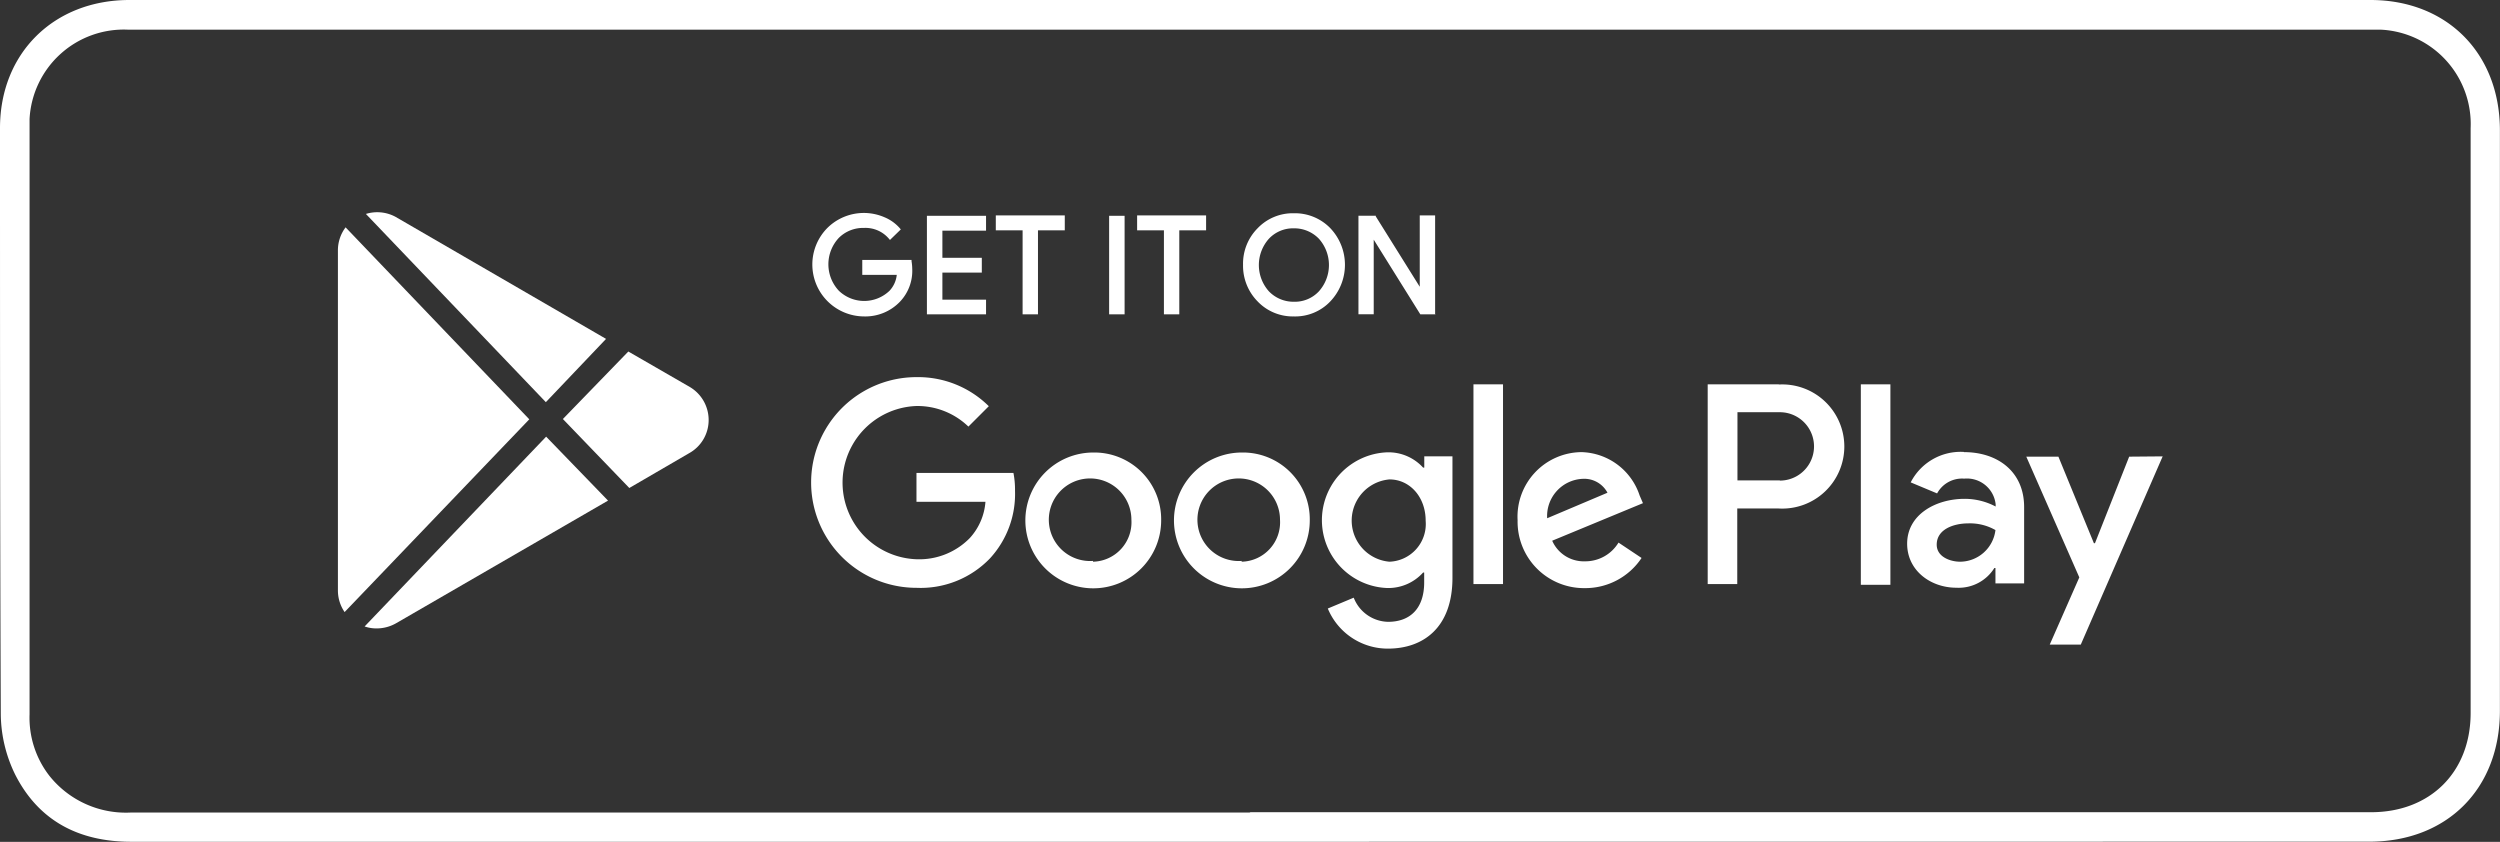 <svg xmlns="http://www.w3.org/2000/svg" viewBox="0 0 253.69 85.43"><rect x="0" y="0" width="253.69" height="85.43" fill="#333333" stroke="none"/><defs><style>.cls-1,.cls-2{fill:#fff;}.cls-2{fill-rule:evenodd;}</style></defs><g id="Layer_2" data-name="Layer 2"><g id="Layer_1-2" data-name="Layer 1"><path class="cls-1" d="M127,85.42H13.32c-5.3,0-9.39-2.11-11.78-6.82A14.17,14.17,0,0,1,.08,72.48C0,52.65,0,32.82,0,13,0,5.37,5.49,0,13.13,0H240.54c7.77,0,13.14,5.41,13.14,13.23q0,29.46,0,58.9c0,7.91-5.36,13.28-13.25,13.28Zm-.11-3H240.61c6,0,10.1-4.07,10.1-10.07q0-29.67,0-59.34a9.59,9.59,0,0,0-9.12-10c-.3,0-.59,0-.88,0H13A9.58,9.58,0,0,0,3,12.07c0,.31,0,.62,0,.92Q3,42.74,3,72.48a9.61,9.61,0,0,0,2,6.23,9.93,9.93,0,0,0,8.34,3.74q56.73,0,113.47,0Z"/><path class="cls-1" d="M131.3,32.11a4.94,4.94,0,0,1-3.68-1.52,5.16,5.16,0,0,1-1.48-3.72,5.09,5.09,0,0,1,1.48-3.71,4.93,4.93,0,0,1,3.68-1.52A5,5,0,0,1,135,23.16a5.39,5.39,0,0,1,0,7.42A4.9,4.9,0,0,1,131.3,32.11Zm-43.62,0a5.27,5.27,0,0,1-3.7-9,5.26,5.26,0,0,1,5.76-1.07,4.22,4.22,0,0,1,1.57,1.12l.1.12-1.1,1.07-.11-.13a3.12,3.12,0,0,0-2.54-1.09,3.48,3.48,0,0,0-2.53,1,3.92,3.92,0,0,0,0,5.38,3.71,3.71,0,0,0,5.13,0A2.76,2.76,0,0,0,91,27.89H87.5V26.38h5l0,.13a5.11,5.11,0,0,1,.07.76,4.54,4.54,0,0,1-1.25,3.35A4.86,4.86,0,0,1,87.68,32.11Zm58-.21h-1.55l-4.73-7.58,0,1.36v6.21h-1.55v-10h1.76l0,.07,4.46,7.14,0-1.36V21.86h1.56v10Zm-26,0h-1.57V23.37h-2.72V21.86h7v1.51h-2.72V31.9Zm-5.56,0h-1.57v-10h1.57Zm-8.79,0h-1.56V23.37h-2.72V21.86h7v1.51h-2.72Zm-5.27,0h-6v-10h6v1.51H95.63v2.75h4v1.5h-4v2.75h4.43Zm28.71-2.33a3.46,3.46,0,0,0,2.53,1.05,3.34,3.34,0,0,0,2.53-1.05,4,4,0,0,0,0-5.35,3.46,3.46,0,0,0-2.53-1.05,3.36,3.36,0,0,0-2.53,1.05,4,4,0,0,0,0,5.35Z"/><path class="cls-2" d="M126,45.92a6.89,6.89,0,1,0,6.91,6.89A6.78,6.78,0,0,0,126,45.92Zm0,11a4.19,4.19,0,1,1,3.89-4.18A4,4,0,0,1,126,57Zm-15.08-11a6.89,6.89,0,1,0,6.91,6.89A6.78,6.78,0,0,0,110.91,45.92Zm0,11a4.19,4.19,0,1,1,3.89-4.18A4,4,0,0,1,110.91,57ZM93,48v2.92h7a6.13,6.13,0,0,1-1.58,3.67A7.17,7.17,0,0,1,93,56.75,7.78,7.78,0,0,1,93,41.2a7.45,7.45,0,0,1,5.27,2.09l2.07-2.07A10.2,10.2,0,0,0,93,38.27a10.69,10.69,0,1,0,0,21.38,9.76,9.76,0,0,0,7.47-3A9.65,9.65,0,0,0,103,49.8a8.89,8.89,0,0,0-.16-1.81H93Zm73.38,2.27a6.39,6.39,0,0,0-5.9-4.39A6.55,6.55,0,0,0,154,52.79a6.74,6.74,0,0,0,6.84,6.89,6.85,6.85,0,0,0,5.74-3.06l-2.34-1.56a3.93,3.93,0,0,1-3.39,1.9,3.5,3.5,0,0,1-3.34-2.09l9.21-3.81ZM157,52.59a3.78,3.78,0,0,1,3.6-4A2.67,2.67,0,0,1,163.12,50Zm-7.48,6.68h3V39h-3Zm-5-11.82h-.11a4.75,4.75,0,0,0-3.64-1.55,6.89,6.89,0,0,0,0,13.77,4.75,4.75,0,0,0,3.64-1.57h.11v1c0,2.63-1.41,4-3.67,4a3.83,3.83,0,0,1-3.48-2.45l-2.63,1.1a6.59,6.59,0,0,0,6.1,4.07c3.55,0,6.55-2.09,6.55-7.19V46.31h-2.86v1.14ZM141,57a4.19,4.19,0,0,1,0-8.35c2.06,0,3.67,1.78,3.67,4.19A3.83,3.83,0,0,1,141,57ZM180.52,39h-7.23V59.27h3V51.6h4.21a6.3,6.3,0,1,0,0-12.58Zm.09,9.75h-4.3V41.83h4.3a3.47,3.47,0,1,1,0,6.94Zm18.68-2.89a5.69,5.69,0,0,0-5.4,3.09l2.68,1.12a2.88,2.88,0,0,1,2.75-1.5,2.93,2.93,0,0,1,3.19,2.61v.22a6.73,6.73,0,0,0-3.15-.78c-2.9,0-5.83,1.58-5.83,4.55,0,2.72,2.37,4.47,5,4.47a4.27,4.27,0,0,0,3.85-2h.11v1.56h2.91V51.49C205.42,47.88,202.74,45.88,199.29,45.88ZM198.91,57c-1,0-2.38-.49-2.38-1.73,0-1.57,1.73-2.16,3.21-2.16a5.2,5.2,0,0,1,2.75.68A3.64,3.64,0,0,1,198.91,57Zm17.15-10.66-3.47,8.78h-.11l-3.6-8.78h-3.26L211,58.59,208,65.41h3.15l8.31-19.1Zm-27.23,13h3V39h-3Z"/><path class="cls-1" d="M35.07,23.07a3.87,3.87,0,0,0-.78,2.36V59.91a3.86,3.86,0,0,0,.68,2.2L53.71,42.55Z"/><path class="cls-1" d="M61.5,34.39,40.13,22a3.9,3.9,0,0,0-3-.29L55.39,40.81Z"/><path class="cls-1" d="M37,63.57a3.63,3.63,0,0,0,1.22.2,4,4,0,0,0,2-.54L61.7,50.8l-6.28-6.49Z"/><path class="cls-1" d="M70,39.27l-6.24-3.6-6.64,6.85,6.74,7L69.91,46a3.84,3.84,0,0,0,2-3.32A3.89,3.89,0,0,0,70,39.27Z"/></g></g></svg>